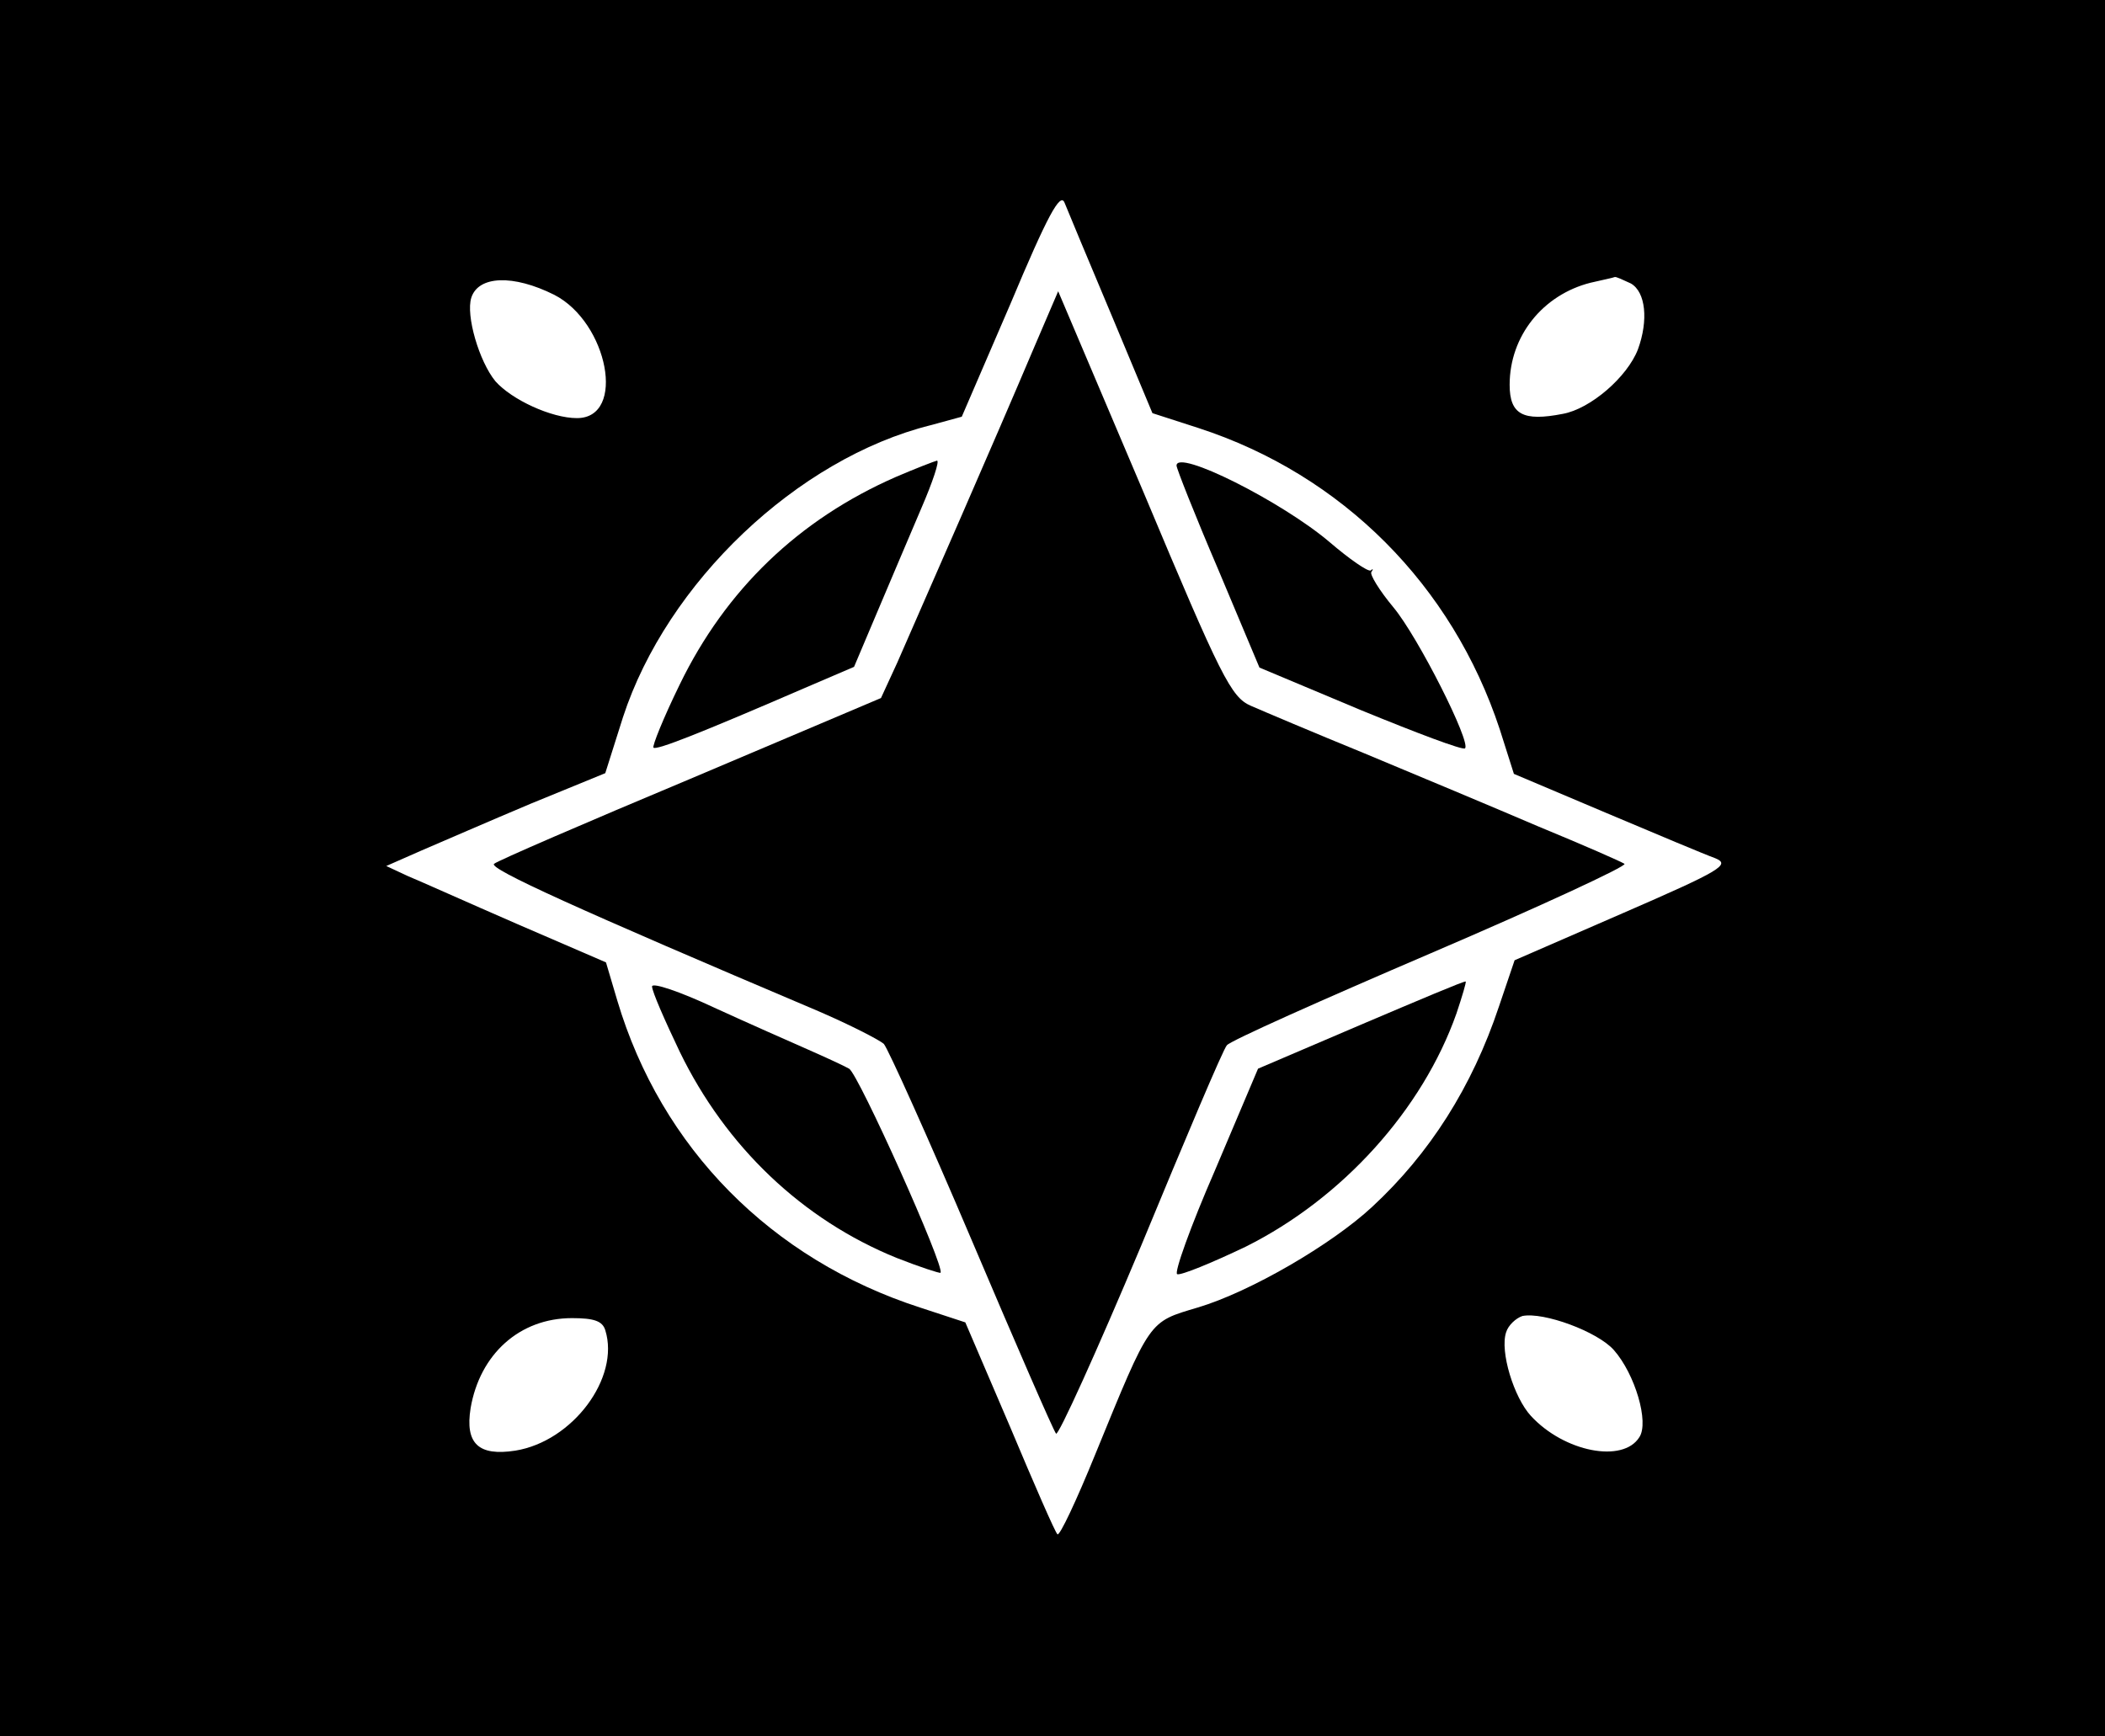 <?xml version="1.0" standalone="no"?>
<!DOCTYPE svg PUBLIC "-//W3C//DTD SVG 20010904//EN"
 "http://www.w3.org/TR/2001/REC-SVG-20010904/DTD/svg10.dtd">
<svg version="1.0" xmlns="http://www.w3.org/2000/svg"
 width="297pt" height="245pt" viewBox="0 0 297 245"
 preserveAspectRatio="xMidYMid meet">

<g transform="translate(0,245) scale(0.1,-0.1)"
fill="#000000" stroke="none">
<path d="M0 1225 l0 -1225 1485 0 1485 0 0 1225 0 1225 -1485 0 -1485 0 0
-1225z m1568 781 l58 -139 65 -21 c203 -66 358 -222 425 -425 l20 -63 130 -55
c71 -30 140 -59 154 -64 22 -9 9 -17 -129 -77 l-154 -67 -22 -65 c-38 -114
-98 -208 -179 -283 -57 -53 -172 -120 -246 -142 -70 -21 -66 -15 -145 -208
-26 -64 -50 -115 -53 -112 -3 2 -33 71 -67 152 l-63 147 -64 21 c-210 68 -365
225 -427 433 l-16 54 -125 54 c-69 30 -138 61 -155 68 l-30 14 50 22 c28 12
97 42 154 66 l105 43 25 79 c62 190 246 365 434 412 l44 12 69 160 c52 124 70
157 76 142 4 -10 34 -82 66 -158z m-786 28 c76 -39 102 -174 32 -174 -36 0
-92 26 -115 52 -23 28 -42 93 -34 118 10 31 59 33 117 4z m1519 16 c21 -12 25
-52 10 -93 -15 -39 -67 -84 -106 -91 -56 -11 -75 -1 -75 41 0 69 47 127 114
144 17 4 32 7 34 8 2 1 12 -4 23 -9z m-24 -1505 c30 -34 50 -102 36 -123 -23
-37 -106 -21 -153 30 -24 26 -44 91 -35 118 3 10 14 20 23 23 30 6 106 -22
129 -48z m-1423 28 c21 -67 -46 -157 -127 -170 -52 -8 -71 10 -63 60 13 76 69
127 143 127 31 0 43 -4 47 -17z"/>
<path d="M1460 1962 c-61 -144 -152 -351 -194 -447 l-23 -50 -269 -114 c-148
-62 -273 -116 -277 -120 -7 -7 116 -63 458 -208 44 -19 85 -40 92 -46 6 -7 62
-131 124 -277 62 -146 115 -268 119 -273 3 -4 57 115 120 265 62 150 116 278
121 283 4 6 134 64 288 130 154 66 277 123 273 126 -4 3 -59 27 -122 53 -63
27 -173 73 -245 103 -71 29 -144 60 -160 67 -28 12 -42 40 -151 300 l-121 285
-33 -77z"/>
<path d="M1264 1777 c-137 -60 -240 -159 -305 -293 -23 -47 -39 -87 -37 -89 4
-4 65 20 213 84 l70 30 33 78 c18 43 46 108 62 146 16 37 26 67 22 67 -4 -1
-30 -11 -58 -23z"/>
<path d="M1660 1793 c0 -4 26 -70 59 -147 l58 -138 143 -60 c78 -32 144 -57
147 -54 9 8 -66 157 -101 199 -20 24 -34 47 -31 50 3 4 2 5 -1 2 -4 -2 -30 16
-58 40 -67 57 -216 132 -216 108z"/>
<path d="M920 1058 c0 -7 18 -48 39 -92 65 -134 173 -237 306 -291 33 -13 61
-22 62 -21 7 7 -116 281 -129 288 -7 4 -33 16 -58 27 -25 11 -84 37 -132 59
-49 23 -88 36 -88 30z"/>
<path d="M1920 1004 l-145 -62 -61 -144 c-34 -78 -58 -145 -53 -146 5 -2 49
16 97 39 136 68 249 193 297 329 8 24 14 44 13 45 -2 1 -68 -27 -148 -61z"/>
</g>
</svg>
